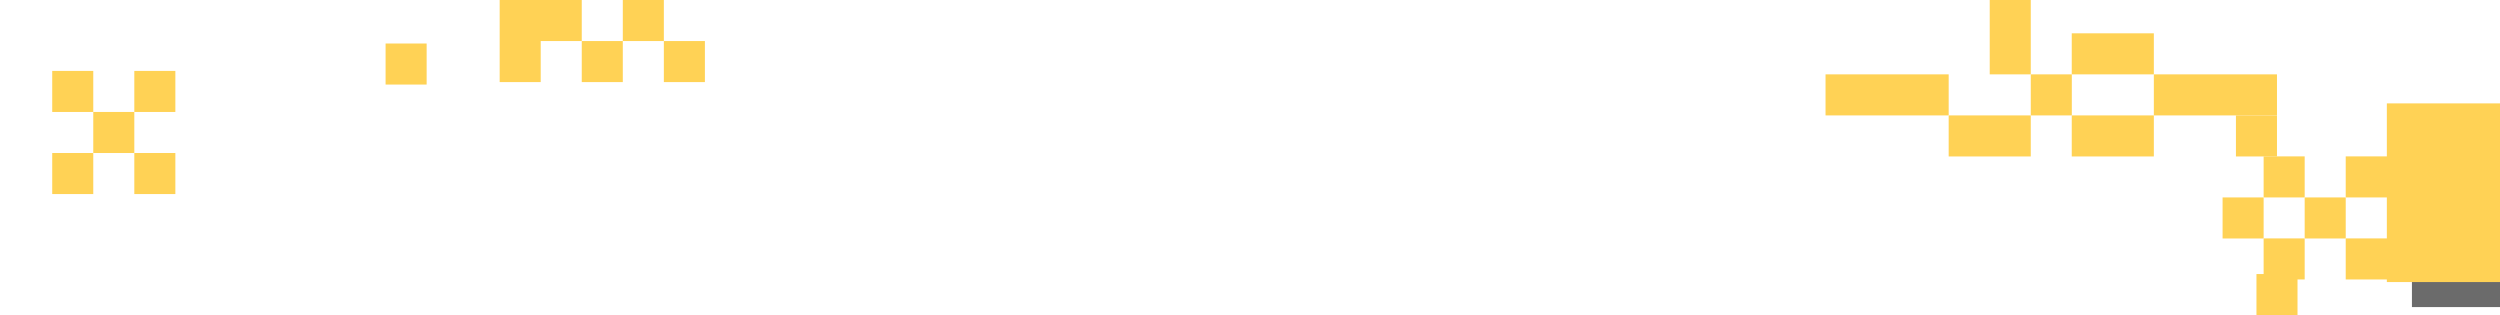<svg id="Layer_1" data-name="Layer 1" xmlns="http://www.w3.org/2000/svg" viewBox="0 0 355.69 44.83">
  <defs>
    <style>
      .cls-1 {
        fill: #6b6b6b;
      }

      .cls-2 {
        fill: #ffd255;
      }
    </style>
  </defs>
  <rect class="cls-1" x="343.15" y="18.28" width="37.75" height="25.42" transform="translate(724.06 61.97) rotate(180)"/>
  <rect class="cls-2" x="54.86" y="6.19" width="5.84" height="5.84"/>
  <rect class="cls-2" x="82.77" y="5.84" width="5.84" height="5.84"/>
  <rect class="cls-2" x="94.45" y="5.84" width="5.84" height="5.84"/>
  <rect class="cls-2" x="88.61" width="5.84" height="5.84"/>
  <polygon class="cls-2" points="76.93 0 71.09 0 71.09 5.84 71.09 11.68 76.93 11.68 76.93 5.84 82.77 5.84 82.77 0 76.93 0"/>
  <polygon class="cls-2" points="283.09 -1.1 283.09 4.74 283.09 10.58 288.93 10.58 288.93 4.74 288.93 -1.1 283.09 -1.1"/>
  <rect class="cls-2" x="288.93" y="10.58" width="5.84" height="5.84"/>
  <polygon class="cls-2" points="300.6 16.42 294.76 16.42 294.76 22.26 300.6 22.26 306.44 22.26 306.44 16.42 300.6 16.42"/>
  <polygon class="cls-2" points="300.6 4.74 294.76 4.74 294.76 10.58 300.6 10.58 306.44 10.58 306.44 4.74 300.6 4.74"/>
  <polyline class="cls-2" points="323.96 22.26 323.96 16.42 318.12 16.42 318.12 22.26"/>
  <polygon class="cls-2" points="318.12 10.58 312.28 10.58 306.44 10.58 306.44 16.42 312.28 16.42 318.12 16.42 323.96 16.42 323.96 10.58 318.12 10.58"/>
  <polygon class="cls-2" points="283.09 16.42 277.25 16.42 277.25 22.26 283.09 22.26 288.93 22.26 288.93 16.42 283.09 16.42"/>
  <polygon class="cls-2" points="271.41 10.58 265.57 10.58 259.73 10.58 259.73 16.42 265.57 16.42 271.41 16.42 277.25 16.42 277.25 10.58 271.41 10.58"/>
  <polyline class="cls-2" points="24.95 27.61 19.11 27.61 19.11 21.77 24.95 21.77"/>
  <rect class="cls-2" x="13.27" y="15.93" width="5.84" height="5.84"/>
  <polyline class="cls-2" points="24.95 10.09 19.11 10.09 19.11 15.93 24.95 15.93"/>
  <rect class="cls-2" x="7.43" y="10.09" width="5.84" height="5.84"/>
  <rect class="cls-2" x="7.43" y="21.77" width="5.84" height="5.84"/>
  <rect class="cls-2" x="327.9" y="28.09" width="5.84" height="5.84"/>
  <polygon class="cls-2" points="339.59 14.71 339.59 22.25 333.74 22.25 333.74 28.09 339.59 28.09 339.59 33.92 333.74 33.92 333.74 39.76 339.59 39.76 339.59 40.13 377.34 40.13 377.34 14.71 339.59 14.71"/>
  <rect class="cls-2" x="316.22" y="28.09" width="5.84" height="5.84"/>
  <rect class="cls-2" x="322.06" y="22.25" width="5.84" height="5.84"/>
  <polygon class="cls-2" points="327.9 33.92 322.06 33.92 322.06 38.99 321.04 38.99 321.04 44.83 326.88 44.83 326.88 39.76 327.9 39.76 327.9 33.92"/>
</svg>
